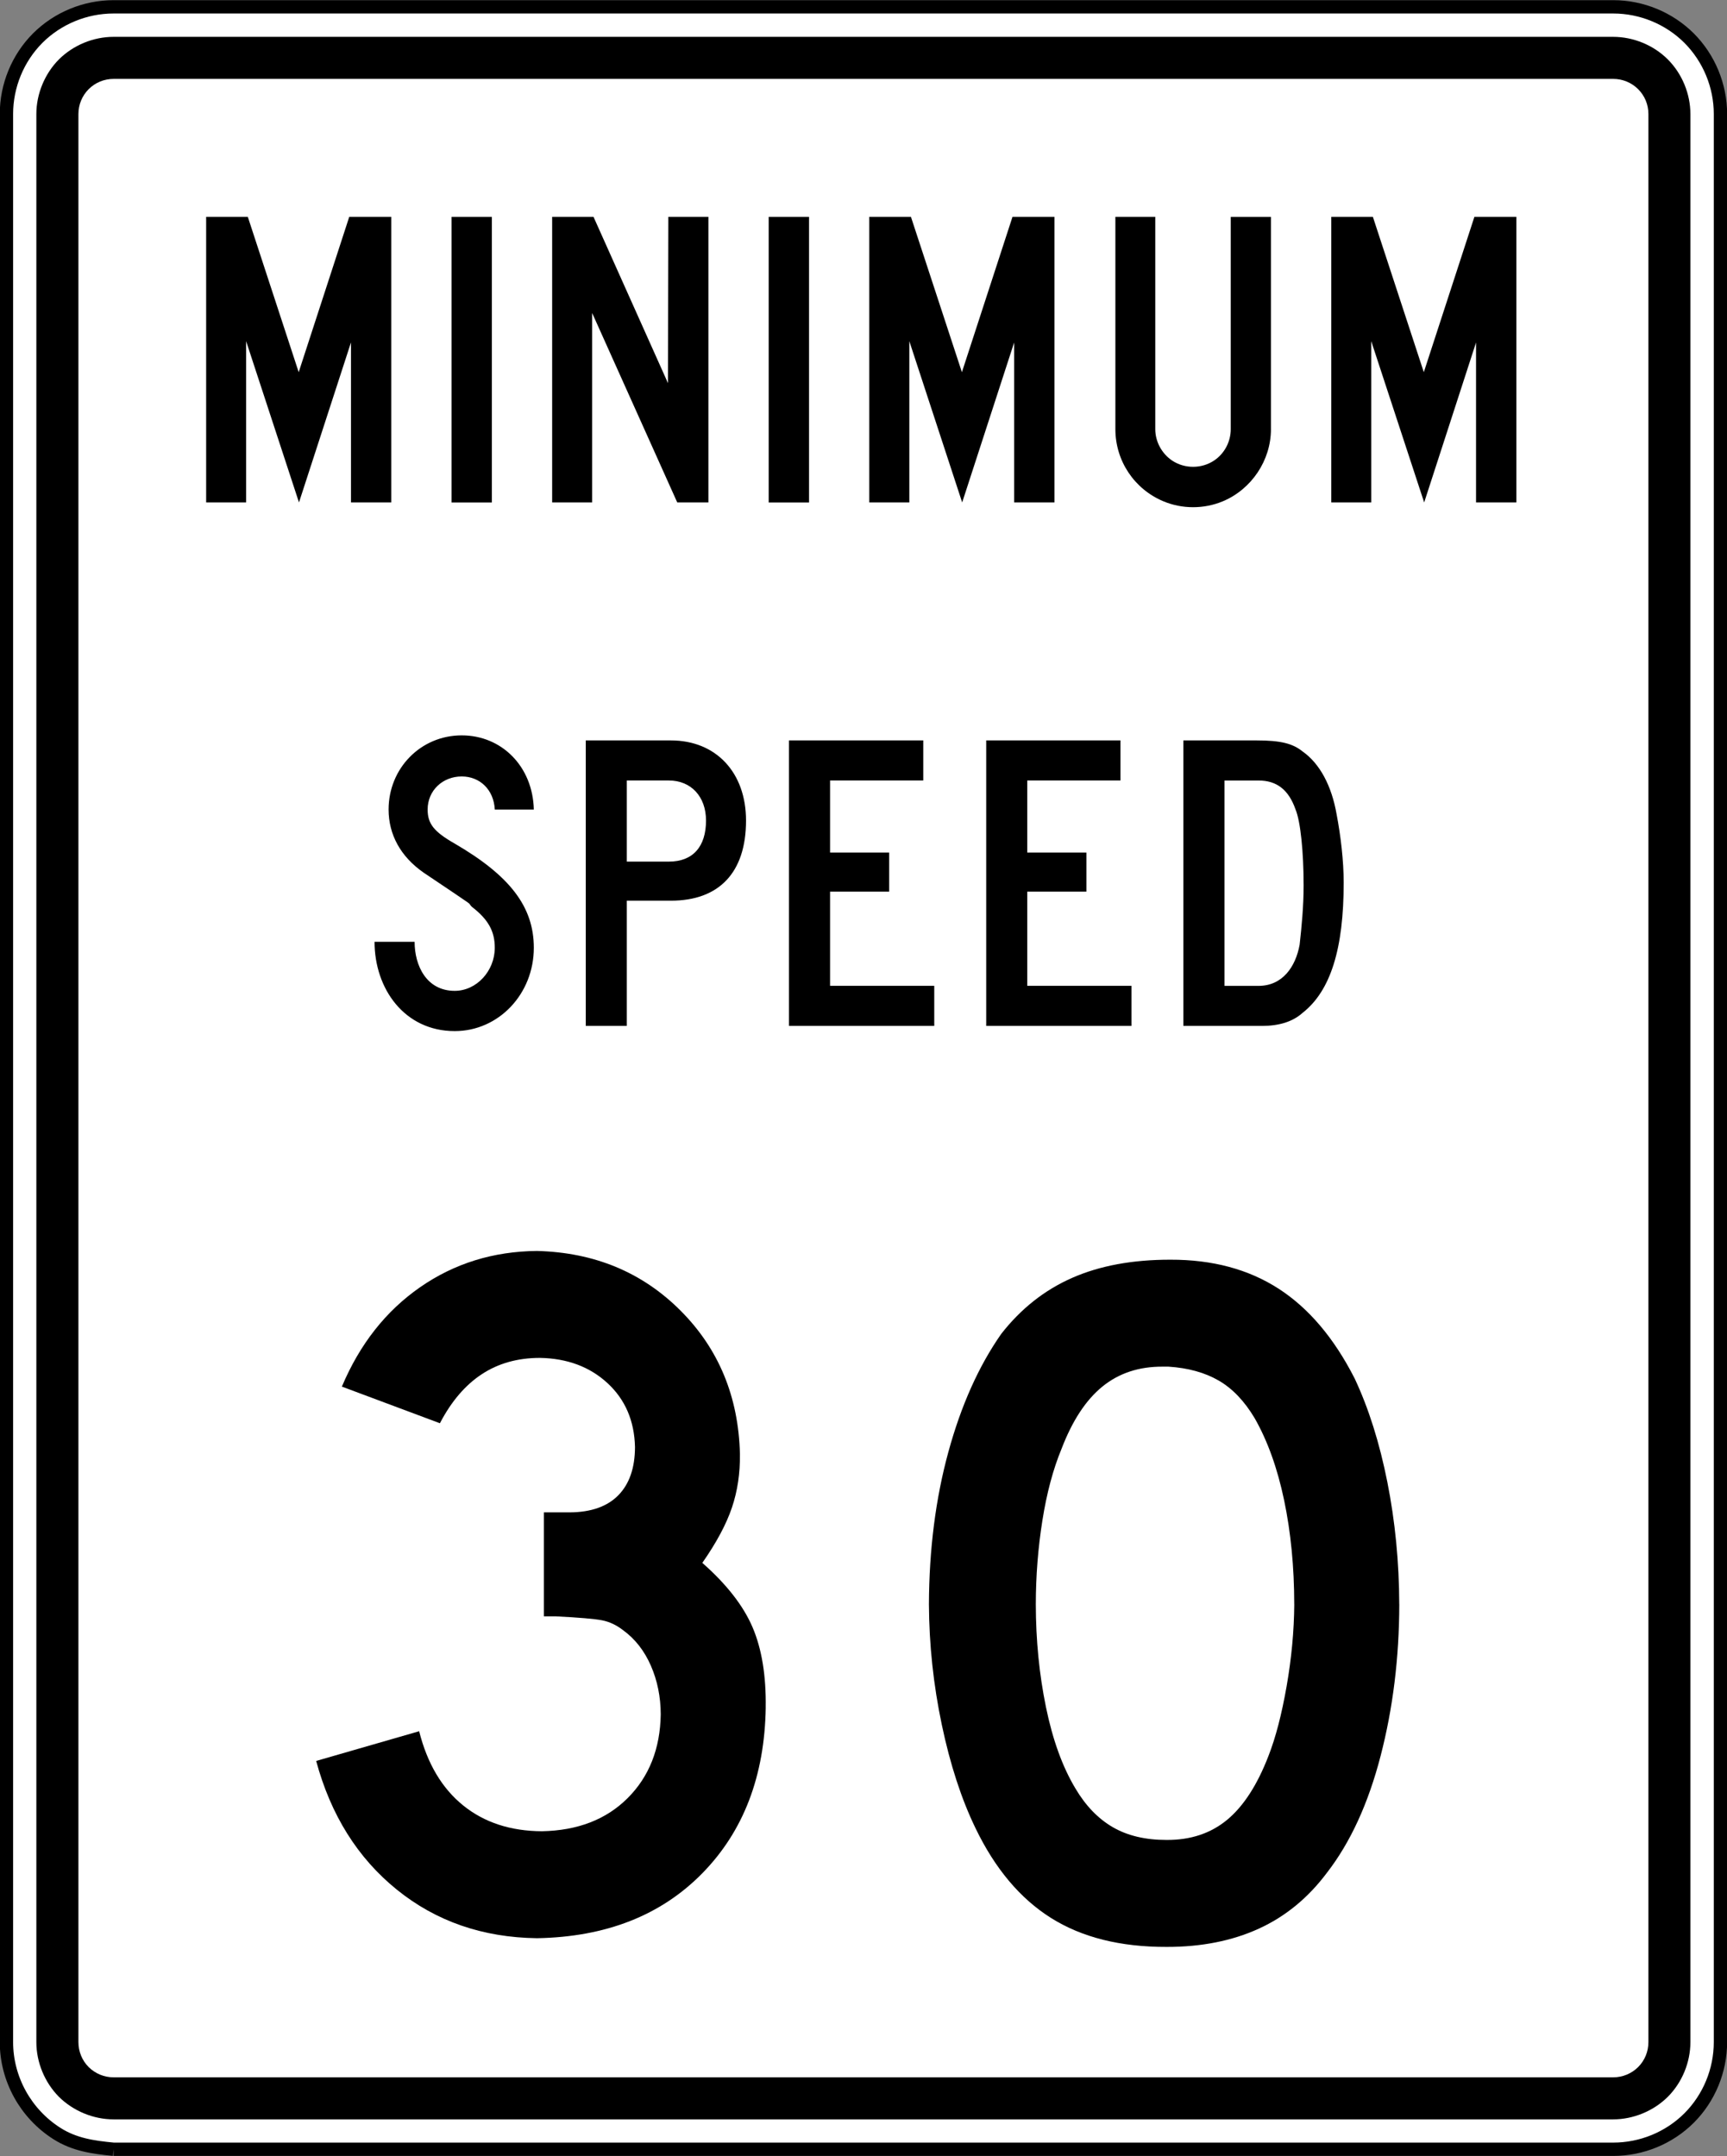 <?xml version="1.0" encoding="UTF-8" standalone="no"?>
<!-- Generator: Adobe Illustrator 14.0.0, SVG Export Plug-In  -->

<svg
   xmlns:dc="http://purl.org/dc/elements/1.1/"
   xmlns:cc="http://creativecommons.org/ns#"
   xmlns:rdf="http://www.w3.org/1999/02/22-rdf-syntax-ns#"
   xmlns:svg="http://www.w3.org/2000/svg"
   xmlns="http://www.w3.org/2000/svg"
   xmlns:sodipodi="http://sodipodi.sourceforge.net/DTD/sodipodi-0.dtd"
   xmlns:inkscape="http://www.inkscape.org/namespaces/inkscape"
   version="1.1"
   x="0px"
   y="0px"
   width="90.687"
   height="113.219"
   viewBox="0 -0.321 90.687 113.219"
   enable-background="new 0 -0.321 144 120"
   xml:space="preserve"
   id="svg2"
   inkscape:version="0.48.2 r9819"
   sodipodi:docname="Minimum_Speed_40.svg"><rect x="0" y="-0.321" width="90.687" height="113.219" fill="#808080" stroke="none"/><sodipodi:namedview
   pagecolor="#ffffff"
   bordercolor="#666666"
   borderopacity="1"
   objecttolerance="10"
   gridtolerance="10"
   guidetolerance="10"
   inkscape:pageopacity="0"
   inkscape:pageshadow="2"
   inkscape:window-width="1280"
   inkscape:window-height="962"
   id="namedview42"
   showgrid="false"
   fit-margin-top="0"
   fit-margin-left="0"
   fit-margin-right="0"
   fit-margin-bottom="0"
   inkscape:zoom="2.3202007"
   inkscape:cx="45.343742"
   inkscape:cy="56.609364"
   inkscape:window-x="-8"
   inkscape:window-y="-8"
   inkscape:window-maximized="1"
   inkscape:current-layer="svg2" />
<defs
   id="defs4">
</defs>


















<path
   inkscape:connector-curvature="0"
   d="m 5.964,112.539 78.749,0 c 1.486,0 2.93,-0.589 3.984,-1.641 1.05,-1.049 1.646,-2.498 1.646,-3.984 l 0,-101.248 c 0,-1.486 -0.596,-2.929 -1.646,-3.984 -1.054,-1.05 -2.498,-1.644 -3.984,-1.644 l -78.749,0 c -1.488,0 -2.933,0.594 -3.985,1.644 -1.049,1.055 -1.64,2.498 -1.64,3.984 l 0,101.248 c 0,1.934 1.01,3.755 2.644,4.795 0.922,0.589 1.909,0.728 2.981,0.83"
   style="fill:#ffffff;fill-opacity:1;fill-rule:nonzero;stroke:#000000;stroke-width:0.7;stroke-miterlimit:4;stroke-opacity:1;stroke-dasharray:none"
   id="path6456" /><path
   inkscape:connector-curvature="0"
   d="m 1.909,106.914 0,-101.245 c 0,-1.061 0.439,-2.119 1.184,-2.87 0.755,-0.75 1.809,-1.185 2.871,-1.185 l 78.746,0 c 1.06,0 2.119,0.435 2.869,1.185 0.751,0.751 1.186,1.809 1.186,2.87 l 0,101.245 c 0,1.062 -0.435,2.119 -1.186,2.871 -0.75,0.745 -1.809,1.184 -2.869,1.184 l -78.746,0 c -1.062,0 -2.116,-0.439 -2.871,-1.184 -0.745,-0.752 -1.184,-1.809 -1.184,-2.871"
   style="fill:#000000;fill-opacity:1;fill-rule:evenodd;stroke:none"
   id="path6464" /><path
   inkscape:connector-curvature="0"
   d="m 4.118,106.912 c 0,0.495 0.191,0.963 0.537,1.311 0.351,0.346 0.818,0.539 1.311,0.539 l 78.746,0 c 0.49,0 0.959,-0.193 1.309,-0.539 0.349,-0.349 0.539,-0.816 0.539,-1.311 l 0,-101.244 c 0,-0.494 -0.19,-0.958 -0.539,-1.306 -0.35,-0.35 -0.819,-0.54 -1.309,-0.54 l -78.746,0 c -0.494,0 -0.96,0.19 -1.311,0.54 -0.346,0.349 -0.537,0.812 -0.537,1.306 l 0,101.244 z"
   style="fill:#ffffff;fill-opacity:1;fill-rule:evenodd;stroke:none"
   id="path6468" /><path
   inkscape:connector-curvature="0"
   d="m 77.51,17.661 -2.725,8.402 -2.78,-8.469 0,8.469 -2.098,0 0,-14.996 2.185,0 2.674,8.156 2.656,-8.156 2.205,0 0,14.996 -2.118,0 0,-8.402 z"
   style="fill:#000000;fill-opacity:1;fill-rule:evenodd;stroke:none"
   id="path6488" /><path
   inkscape:connector-curvature="0"
   d="m 18.43,17.661 -2.73,8.402 -2.776,-8.469 0,8.469 -2.099,0 0,-14.996 2.188,0 2.672,8.156 2.654,-8.156 2.208,0 0,14.996 -2.116,0 0,-8.402 z"
   style="fill:#000000;fill-opacity:1;fill-rule:evenodd;stroke:none"
   id="path6492" /><path
   inkscape:connector-curvature="0"
   d="m 53.255,17.661 -2.73,8.402 -2.775,-8.469 0,8.469 -2.103,0 0,-14.996 2.188,0 2.676,8.156 2.656,-8.156 2.204,0 0,14.996 -2.116,0 0,-8.402 z"
   style="fill:#000000;fill-opacity:1;fill-rule:evenodd;stroke:none"
   id="path6496" /><path
   inkscape:connector-curvature="0"
   d="m 28.994,26.064 0,-14.998 2.172,0 3.911,8.734 0.018,-8.734 2.104,0 0,14.998 -1.635,0 -4.469,-9.949 0,9.949 -2.101,0 z"
   style="fill:#000000;fill-opacity:1;fill-rule:evenodd;stroke:none"
   id="path6500" /><path
   inkscape:connector-curvature="0"
   d="m 66.739,22.215 c 0,1.637 -1.014,3.149 -2.52,3.785 -0.994,0.417 -2.143,0.417 -3.134,0 -1.531,-0.645 -2.515,-2.127 -2.515,-3.785 l 0,-11.148 2.095,0 0,11.148 c 0,0.659 0.344,1.286 0.891,1.653 0.659,0.435 1.542,0.43 2.196,-0.005 0.55,-0.366 0.876,-0.994 0.876,-1.647 l 0,-11.148 2.11,0 0,11.148 z"
   style="fill:#000000;fill-opacity:1;fill-rule:evenodd;stroke:none"
   id="path6504" /><path
   inkscape:connector-curvature="0"
   d="m 23.71,11.068 2.119,0 0,14.998 -2.119,0 0,-14.998 z"
   style="fill:#000000;fill-opacity:1;fill-rule:evenodd;stroke:none"
   id="path6506" /><path
   inkscape:connector-curvature="0"
   d="m 40.365,11.068 2.119,0 0,14.998 -2.119,0 0,-14.998 z"
   style="fill:#000000;fill-opacity:1;fill-rule:evenodd;stroke:none"
   id="path6508" /><path
   inkscape:connector-curvature="0"
   d="m 68.455,46.133 c 0,1.157 -0.105,2.21 -0.21,3.156 -0.212,1.157 -0.896,2.159 -2.158,2.159 l -1.788,0 0,-10.784 1.788,0 c 0.946,0 1.579,0.474 1.945,1.524 0.264,0.632 0.422,2.263 0.422,3.945 m 2.105,-0.105 c 0,-1.157 -0.159,-2.471 -0.369,-3.576 -0.264,-1.526 -0.894,-2.684 -1.79,-3.314 -0.525,-0.422 -1.158,-0.579 -2.419,-0.579 l -3.841,0 0,14.991 4.155,0 c 0.843,0 1.58,-0.21 2.105,-0.684 1.475,-1.157 2.159,-3.368 2.159,-6.839 m -11.145,7.522 0,-2.103 -5.471,0 0,-4.946 3.105,0 0,-2.051 -3.105,0 0,-3.786 4.893,0 0,-2.105 -7.049,0 0,14.991 7.628,0 z m -10.355,0 0,-2.103 -5.471,0 0,-4.946 3.104,0 0,-2.051 -3.104,0 0,-3.786 4.894,0 0,-2.105 -7.051,0 0,14.991 7.629,0 z m -11.985,-10.784 c 0,1.369 -0.686,2.158 -1.949,2.158 l -2.21,0 0,-4.26 2.21,0 c 1.157,0 1.949,0.84 1.949,2.103 m 2.101,0 c 0,-2.525 -1.577,-4.207 -3.945,-4.207 l -4.47,0 0,14.991 2.155,0 0,-6.575 2.315,0 c 2.526,0 3.945,-1.472 3.945,-4.209 m -11.143,6.681 c 0,-2.158 -1.262,-3.786 -4.155,-5.471 -1.106,-0.63 -1.421,-1.051 -1.421,-1.789 0,-0.999 0.789,-1.736 1.79,-1.736 0.945,0 1.683,0.686 1.736,1.736 l 2.05,0 c -0.054,-2.261 -1.685,-3.893 -3.786,-3.893 -2.159,0 -3.84,1.736 -3.84,3.893 0,1.315 0.629,2.473 1.84,3.315 3.05,2.051 2.21,1.472 2.525,1.788 0.894,0.686 1.211,1.315 1.211,2.158 0,1.209 -0.948,2.261 -2.105,2.261 -1.475,0 -2.105,-1.314 -2.105,-2.576 l -2.104,0 c 0,2.471 1.576,4.69 4.209,4.69 2.314,0 4.155,-1.955 4.155,-4.375"
   style="fill:#000000;fill-opacity:1;fill-rule:evenodd;stroke:none"
   id="path6512" /><g
   style="font-size:52px;font-style:normal;font-variant:normal;font-weight:normal;font-stretch:normal;line-height:125%;letter-spacing:0px;word-spacing:0px;fill:#000000;fill-opacity:1;stroke:none"
   id="text3798"><path
     d="m 73.476,83.922 c -0.006,-2.213 -0.215,-4.352 -0.624,-6.415 -0.41,-2.064 -0.982,-3.877 -1.716,-5.44 -1.082,-2.125 -2.415,-3.698 -3.997,-4.719 -1.583,-1.02 -3.474,-1.527 -5.674,-1.521 -1.992,-0.003 -3.715,0.315 -5.167,0.955 -1.453,0.64 -2.694,1.622 -3.724,2.944 -1.182,1.69 -2.107,3.757 -2.775,6.201 -0.668,2.444 -1.009,5.109 -1.02,7.995 0.011,2.124 0.236,4.233 0.676,6.324 0.44,2.092 1.029,3.901 1.768,5.427 1.023,2.125 2.344,3.698 3.965,4.719 1.621,1.02 3.644,1.527 6.071,1.521 1.82,0.003 3.432,-0.315 4.836,-0.955 1.404,-0.64 2.6,-1.622 3.588,-2.944 1.227,-1.585 2.166,-3.628 2.814,-6.129 0.649,-2.501 0.976,-5.156 0.981,-7.962 z m -5.512,0 c -0.011,1.401 -0.145,2.837 -0.403,4.309 -0.258,1.472 -0.574,2.688 -0.949,3.646 -0.587,1.526 -1.311,2.647 -2.171,3.36 -0.86,0.714 -1.922,1.067 -3.185,1.059 -1.109,0.001 -2.05,-0.222 -2.821,-0.669 -0.771,-0.447 -1.426,-1.126 -1.963,-2.034 -0.678,-1.128 -1.194,-2.551 -1.547,-4.27 -0.353,-1.719 -0.531,-3.52 -0.533,-5.401 0.001,-1.484 0.116,-2.949 0.344,-4.394 0.229,-1.445 0.564,-2.702 1.007,-3.77 0.565,-1.477 1.28,-2.566 2.145,-3.269 0.864,-0.703 1.917,-1.052 3.159,-1.046 0.104,2.9e-5 0.208,2.9e-5 0.312,0 1.03,0.067 1.908,0.31 2.632,0.728 0.725,0.418 1.355,1.077 1.891,1.976 0.678,1.187 1.194,2.622 1.547,4.303 0.353,1.681 0.531,3.506 0.533,5.473 z"
     style=""
     id="path3805" /></g><g
   style="font-size:52px;font-style:normal;font-variant:normal;font-weight:normal;font-stretch:normal;line-height:125%;letter-spacing:0px;word-spacing:0px;fill:#000000;fill-opacity:1;stroke:none"
   id="text3079"><path
     d="m 40.208,89.338 c 0.024,-1.672 -0.206,-3.073 -0.689,-4.205 -0.483,-1.132 -1.363,-2.261 -2.639,-3.386 0.742,-1.064 1.26,-2.03 1.553,-2.899 0.294,-0.869 0.434,-1.809 0.422,-2.821 -0.077,-3.015 -1.119,-5.526 -3.126,-7.533 -2.007,-2.007 -4.519,-3.05 -7.533,-3.126 -2.292,0.021 -4.338,0.655 -6.136,1.904 -1.798,1.249 -3.168,2.989 -4.108,5.219 l 5.148,1.924 c 0.596,-1.144 1.328,-2.002 2.197,-2.574 0.869,-0.572 1.887,-0.858 3.055,-0.858 1.436,0.026 2.619,0.468 3.549,1.326 0.929,0.858 1.41,1.976 1.443,3.354 -0.003,1.099 -0.296,1.943 -0.877,2.535 -0.582,0.592 -1.433,0.891 -2.554,0.897 l -1.196,0 -0.156,0 0,-0.156 0,5.616 c 0.133,1.6e-5 0.257,1.6e-5 0.37,0 0.114,1.6e-5 0.198,1.6e-5 0.253,0 1.233,0.063 2.043,0.132 2.431,0.208 0.388,0.076 0.756,0.249 1.105,0.52 0.628,0.457 1.114,1.077 1.456,1.859 0.342,0.782 0.516,1.636 0.52,2.561 -0.029,1.803 -0.608,3.267 -1.735,4.394 -1.128,1.127 -2.629,1.707 -4.504,1.742 -1.65,-0.008 -3.03,-0.46 -4.14,-1.358 -1.11,-0.898 -1.88,-2.196 -2.307,-3.893 l -5.408,1.56 c 0.769,2.845 2.182,5.098 4.238,6.76 2.056,1.662 4.509,2.511 7.358,2.548 3.617,-0.063 6.51,-1.198 8.677,-3.406 2.168,-2.208 3.279,-5.111 3.334,-8.71 z"
     style=""
     id="path3090" /></g></svg>